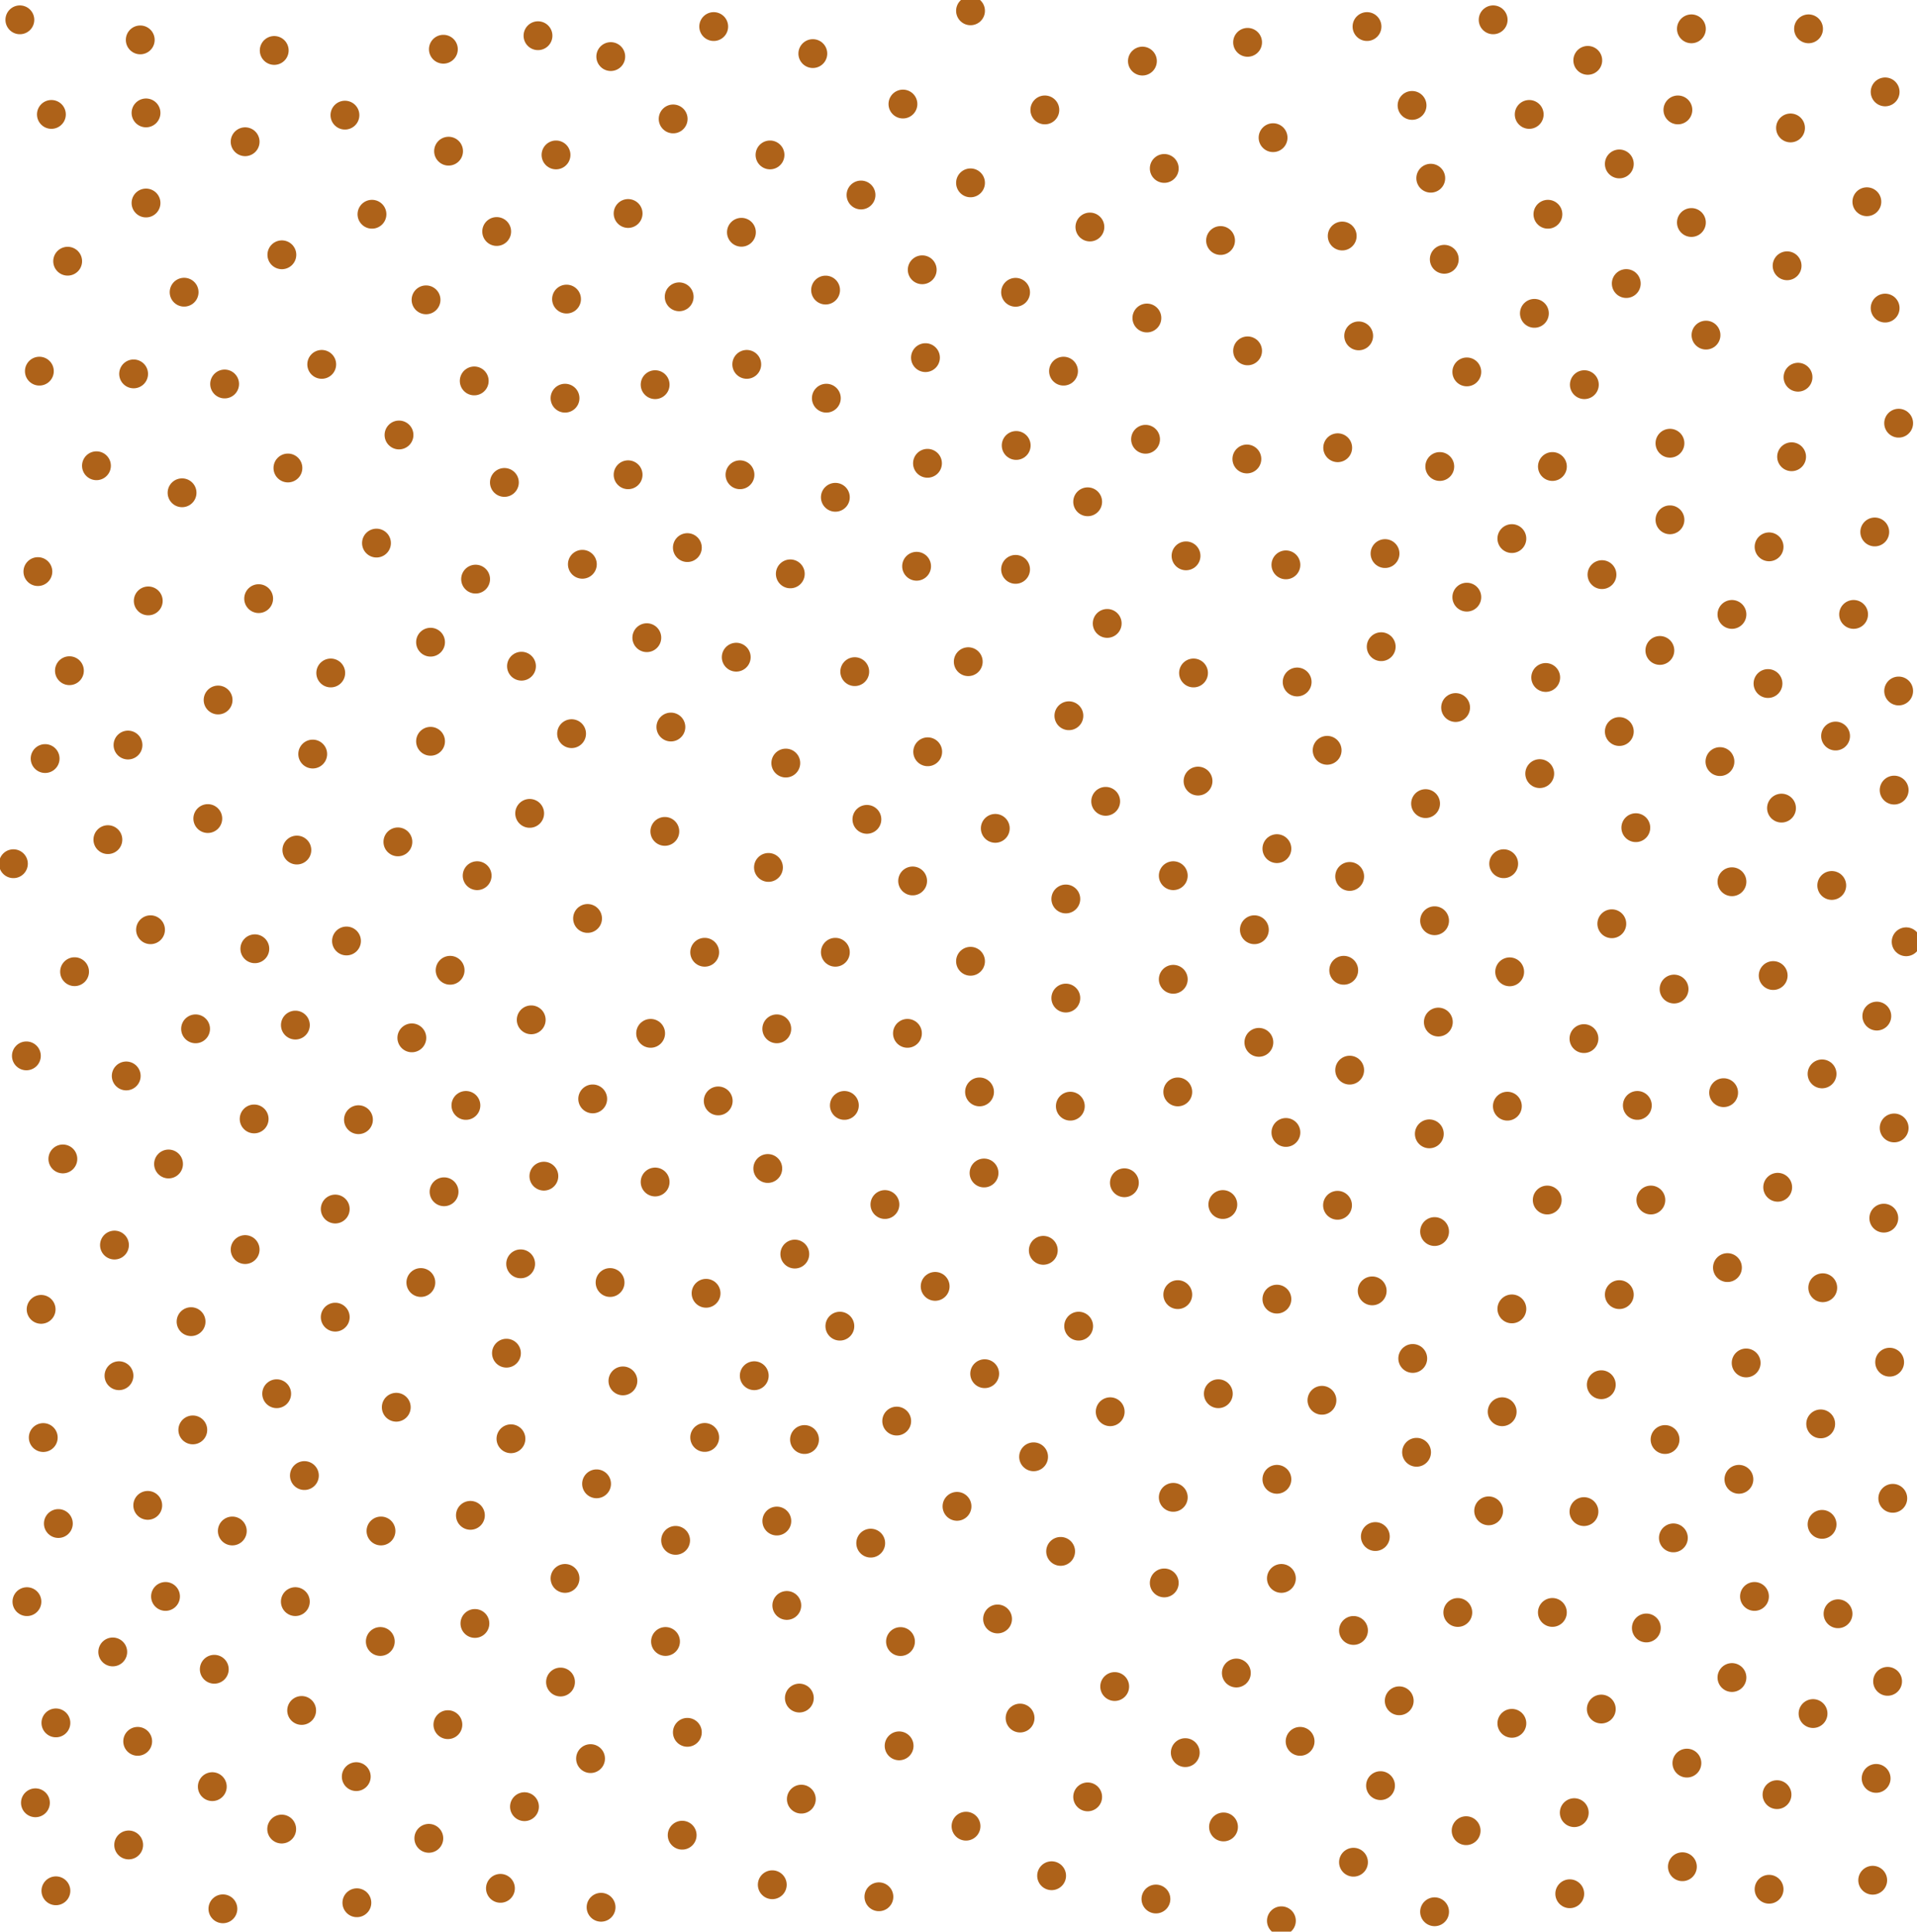 <?xml version="1.0"?>
<!-- Converted with SVG Converter - Version 0.9.5 (Compiled Fri Feb 21 09:53:38 2020) - Copyright (C) 2011 Nokia -->
<svg xmlns="http://www.w3.org/2000/svg" y="0px" viewBox="0.028 -53.699 53.185 53.6" xmlns:xlink="http://www.w3.org/1999/xlink" width="53.185" version="1.1" x="0px" height="53.6" xml:space="preserve" baseProfile="tiny">
 <g>
  <rect style="fill:none;" y="-53.699" width="53.185" x="0.028" height="53.6"/>
  <line y2="-43.044" x2="6.26" x1="6.26" style="fill:none;stroke:#AE6219;stroke-width:0.8;stroke-linecap:round;" y1="-43.044"/>
  <line y2="-48.066" x2="4.079" x1="4.079" style="fill:none;stroke:#AE6219;stroke-width:0.8;stroke-linecap:round;" y1="-48.066"/>
  <line y2="-50.524" x2="1.454" x1="1.454" style="fill:none;stroke:#AE6219;stroke-width:0.8;stroke-linecap:round;" y1="-50.524"/>
  <line y2="-50.566" x2="4.079" x1="4.079" style="fill:none;stroke:#AE6219;stroke-width:0.8;stroke-linecap:round;" y1="-50.566"/>
  <line y2="-52.592" x2="3.919" x1="3.919" style="fill:none;stroke:#AE6219;stroke-width:0.8;stroke-linecap:round;" y1="-52.592"/>
  <line y2="-49.766" x2="6.829" x1="6.829" style="fill:none;stroke:#AE6219;stroke-width:0.8;stroke-linecap:round;" y1="-49.766"/>
  <line y2="-52.299" x2="7.636" x1="7.636" style="fill:none;stroke:#AE6219;stroke-width:0.8;stroke-linecap:round;" y1="-52.299"/>
  <line y2="-50.504" x2="9.598" x1="9.598" style="fill:none;stroke:#AE6219;stroke-width:0.8;stroke-linecap:round;" y1="-50.504"/>
  <line y2="-52.333" x2="12.329" x1="12.329" style="fill:none;stroke:#AE6219;stroke-width:0.8;stroke-linecap:round;" y1="-52.333"/>
  <line y2="-52.708" x2="14.954" x1="14.954" style="fill:none;stroke:#AE6219;stroke-width:0.8;stroke-linecap:round;" y1="-52.708"/>
  <line y2="-53.149" x2="0.579" x1="0.579" style="fill:none;stroke:#AE6219;stroke-width:0.8;stroke-linecap:round;" y1="-53.149"/>
  <line y2="-43.324" x2="3.735" x1="3.735" style="fill:none;stroke:#AE6219;stroke-width:0.8;stroke-linecap:round;" y1="-43.324"/>
  <line y2="-40.775" x2="2.704" x1="2.704" style="fill:none;stroke:#AE6219;stroke-width:0.8;stroke-linecap:round;" y1="-40.775"/>
  <line y2="-46.451" x2="1.905" x1="1.905" style="fill:none;stroke:#AE6219;stroke-width:0.8;stroke-linecap:round;" y1="-46.451"/>
  <line y2="-37.838" x2="1.079" x1="1.079" style="fill:none;stroke:#AE6219;stroke-width:0.8;stroke-linecap:round;" y1="-37.838"/>
  <line y2="-37.025" x2="4.141" x1="4.141" style="fill:none;stroke:#AE6219;stroke-width:0.8;stroke-linecap:round;" y1="-37.025"/>
  <line y2="-34.275" x2="6.079" x1="6.079" style="fill:none;stroke:#AE6219;stroke-width:0.8;stroke-linecap:round;" y1="-34.275"/>
  <line y2="-33.025" x2="3.579" x1="3.579" style="fill:none;stroke:#AE6219;stroke-width:0.8;stroke-linecap:round;" y1="-33.025"/>
  <line y2="-37.088" x2="7.204" x1="7.204" style="fill:none;stroke:#AE6219;stroke-width:0.8;stroke-linecap:round;" y1="-37.088"/>
  <line y2="-35.088" x2="1.954" x1="1.954" style="fill:none;stroke:#AE6219;stroke-width:0.8;stroke-linecap:round;" y1="-35.088"/>
  <line y2="-40.025" x2="5.079" x1="5.079" style="fill:none;stroke:#AE6219;stroke-width:0.8;stroke-linecap:round;" y1="-40.025"/>
  <line y2="-46.629" x2="7.848" x1="7.848" style="fill:none;stroke:#AE6219;stroke-width:0.8;stroke-linecap:round;" y1="-46.629"/>
  <line y2="-45.591" x2="5.136" x1="5.136" style="fill:none;stroke:#AE6219;stroke-width:0.8;stroke-linecap:round;" y1="-45.591"/>
  <line y2="-43.4" x2="1.12" x1="1.12" style="fill:none;stroke:#AE6219;stroke-width:0.8;stroke-linecap:round;" y1="-43.4"/>
  <line y2="-47.754" x2="10.348" x1="10.348" style="fill:none;stroke:#AE6219;stroke-width:0.8;stroke-linecap:round;" y1="-47.754"/>
  <line y2="-47.254" x2="20.598" x1="20.598" style="fill:none;stroke:#AE6219;stroke-width:0.8;stroke-linecap:round;" y1="-47.254"/>
  <line y2="-49.504" x2="12.473" x1="12.473" style="fill:none;stroke:#AE6219;stroke-width:0.8;stroke-linecap:round;" y1="-49.504"/>
  <line y2="-45.379" x2="11.848" x1="11.848" style="fill:none;stroke:#AE6219;stroke-width:0.8;stroke-linecap:round;" y1="-45.379"/>
  <line y2="-52.129" x2="16.973" x1="16.973" style="fill:none;stroke:#AE6219;stroke-width:0.8;stroke-linecap:round;" y1="-52.129"/>
  <line y2="-49.4" x2="15.454" x1="15.454" style="fill:none;stroke:#AE6219;stroke-width:0.8;stroke-linecap:round;" y1="-49.4"/>
  <line y2="-47.275" x2="13.808" x1="13.808" style="fill:none;stroke:#AE6219;stroke-width:0.8;stroke-linecap:round;" y1="-47.275"/>
  <line y2="-47.775" x2="17.454" x1="17.454" style="fill:none;stroke:#AE6219;stroke-width:0.8;stroke-linecap:round;" y1="-47.775"/>
  <line y2="-45.4" x2="15.746" x1="15.746" style="fill:none;stroke:#AE6219;stroke-width:0.8;stroke-linecap:round;" y1="-45.4"/>
  <line y2="-43.129" x2="13.185" x1="13.185" style="fill:none;stroke:#AE6219;stroke-width:0.8;stroke-linecap:round;" y1="-43.129"/>
  <line y2="-42.65" x2="15.704" x1="15.704" style="fill:none;stroke:#AE6219;stroke-width:0.8;stroke-linecap:round;" y1="-42.65"/>
  <line y2="-41.629" x2="11.098" x1="11.098" style="fill:none;stroke:#AE6219;stroke-width:0.8;stroke-linecap:round;" y1="-41.629"/>
  <line y2="-38.629" x2="10.473" x1="10.473" style="fill:none;stroke:#AE6219;stroke-width:0.8;stroke-linecap:round;" y1="-38.629"/>
  <line y2="-40.312" x2="14.022" x1="14.022" style="fill:none;stroke:#AE6219;stroke-width:0.8;stroke-linecap:round;" y1="-40.312"/>
  <line y2="-37.629" x2="13.223" x1="13.223" style="fill:none;stroke:#AE6219;stroke-width:0.8;stroke-linecap:round;" y1="-37.629"/>
  <line y2="-33.341" x2="15.886" x1="15.886" style="fill:none;stroke:#AE6219;stroke-width:0.8;stroke-linecap:round;" y1="-33.341"/>
  <line y2="-40.525" x2="17.454" x1="17.454" style="fill:none;stroke:#AE6219;stroke-width:0.8;stroke-linecap:round;" y1="-40.525"/>
  <line y2="-43.025" x2="18.204" x1="18.204" style="fill:none;stroke:#AE6219;stroke-width:0.8;stroke-linecap:round;" y1="-43.025"/>
  <line y2="-40.525" x2="20.558" x1="20.558" style="fill:none;stroke:#AE6219;stroke-width:0.8;stroke-linecap:round;" y1="-40.525"/>
  <line y2="-43.588" x2="20.746" x1="20.746" style="fill:none;stroke:#AE6219;stroke-width:0.8;stroke-linecap:round;" y1="-43.588"/>
  <line y2="-45.65" x2="22.933" x1="22.933" style="fill:none;stroke:#AE6219;stroke-width:0.8;stroke-linecap:round;" y1="-45.65"/>
  <line y2="-46.213" x2="25.614" x1="25.614" style="fill:none;stroke:#AE6219;stroke-width:0.8;stroke-linecap:round;" y1="-46.213"/>
  <line y2="-42.65" x2="22.954" x1="22.954" style="fill:none;stroke:#AE6219;stroke-width:0.8;stroke-linecap:round;" y1="-42.65"/>
  <line y2="-43.775" x2="25.704" x1="25.704" style="fill:none;stroke:#AE6219;stroke-width:0.8;stroke-linecap:round;" y1="-43.775"/>
  <line y2="-40.843" x2="25.76" x1="25.76" style="fill:none;stroke:#AE6219;stroke-width:0.8;stroke-linecap:round;" y1="-40.843"/>
  <line y2="-39.9" x2="23.204" x1="23.204" style="fill:none;stroke:#AE6219;stroke-width:0.8;stroke-linecap:round;" y1="-39.9"/>
  <line y2="-37.986" x2="25.458" x1="25.458" style="fill:none;stroke:#AE6219;stroke-width:0.8;stroke-linecap:round;" y1="-37.986"/>
  <line y2="-43.4" x2="29.534" x1="29.534" style="fill:none;stroke:#AE6219;stroke-width:0.8;stroke-linecap:round;" y1="-43.4"/>
  <line y2="-41.338" x2="28.221" x1="28.221" style="fill:none;stroke:#AE6219;stroke-width:0.8;stroke-linecap:round;" y1="-41.338"/>
  <line y2="-39.775" x2="30.204" x1="30.204" style="fill:none;stroke:#AE6219;stroke-width:0.8;stroke-linecap:round;" y1="-39.775"/>
  <line y2="-37.9" x2="28.204" x1="28.204" style="fill:none;stroke:#AE6219;stroke-width:0.8;stroke-linecap:round;" y1="-37.9"/>
  <line y2="-32.838" x2="25.766" x1="25.766" style="fill:none;stroke:#AE6219;stroke-width:0.8;stroke-linecap:round;" y1="-32.838"/>
  <line y2="-35.338" x2="26.891" x1="26.891" style="fill:none;stroke:#AE6219;stroke-width:0.8;stroke-linecap:round;" y1="-35.338"/>
  <line y2="-33.838" x2="29.683" x1="29.683" style="fill:none;stroke:#AE6219;stroke-width:0.8;stroke-linecap:round;" y1="-33.838"/>
  <line y2="-36.4" x2="30.746" x1="30.746" style="fill:none;stroke:#AE6219;stroke-width:0.8;stroke-linecap:round;" y1="-36.4"/>
  <line y2="-38.275" x2="32.933" x1="32.933" style="fill:none;stroke:#AE6219;stroke-width:0.8;stroke-linecap:round;" y1="-38.275"/>
  <line y2="-40.963" x2="34.621" x1="34.621" style="fill:none;stroke:#AE6219;stroke-width:0.8;stroke-linecap:round;" y1="-40.963"/>
  <line y2="-38.025" x2="35.704" x1="35.704" style="fill:none;stroke:#AE6219;stroke-width:0.8;stroke-linecap:round;" y1="-38.025"/>
  <line y2="-38.338" x2="38.454" x1="38.454" style="fill:none;stroke:#AE6219;stroke-width:0.8;stroke-linecap:round;" y1="-38.338"/>
  <line y2="-37.129" x2="40.723" x1="40.723" style="fill:none;stroke:#AE6219;stroke-width:0.8;stroke-linecap:round;" y1="-37.129"/>
  <line y2="-35.754" x2="38.348" x1="38.348" style="fill:none;stroke:#AE6219;stroke-width:0.8;stroke-linecap:round;" y1="-35.754"/>
  <line y2="-32.879" x2="36.848" x1="36.848" style="fill:none;stroke:#AE6219;stroke-width:0.8;stroke-linecap:round;" y1="-32.879"/>
  <line y2="-29.379" x2="37.473" x1="37.473" style="fill:none;stroke:#AE6219;stroke-width:0.8;stroke-linecap:round;" y1="-29.379"/>
  <line y2="-26.775" x2="37.308" x1="37.308" style="fill:none;stroke:#AE6219;stroke-width:0.8;stroke-linecap:round;" y1="-26.775"/>
  <line y2="-24.004" x2="37.473" x1="37.473" style="fill:none;stroke:#AE6219;stroke-width:0.8;stroke-linecap:round;" y1="-24.004"/>
  <line y2="-20.254" x2="37.136" x1="37.136" style="fill:none;stroke:#AE6219;stroke-width:0.8;stroke-linecap:round;" y1="-20.254"/>
  <line y2="-17.879" x2="38.098" x1="38.098" style="fill:none;stroke:#AE6219;stroke-width:0.8;stroke-linecap:round;" y1="-17.879"/>
  <line y2="-16.004" x2="39.223" x1="39.223" style="fill:none;stroke:#AE6219;stroke-width:0.8;stroke-linecap:round;" y1="-16.004"/>
  <line y2="-40.754" x2="39.973" x1="39.973" style="fill:none;stroke:#AE6219;stroke-width:0.8;stroke-linecap:round;" y1="-40.754"/>
  <line y2="-38.754" x2="41.973" x1="41.973" style="fill:none;stroke:#AE6219;stroke-width:0.8;stroke-linecap:round;" y1="-38.754"/>
  <line y2="-41.275" x2="37.141" x1="37.141" style="fill:none;stroke:#AE6219;stroke-width:0.8;stroke-linecap:round;" y1="-41.275"/>
  <line y2="-43.963" x2="34.641" x1="34.641" style="fill:none;stroke:#AE6219;stroke-width:0.8;stroke-linecap:round;" y1="-43.963"/>
  <line y2="-50.524" x2="42.454" x1="42.454" style="fill:none;stroke:#AE6219;stroke-width:0.8;stroke-linecap:round;" y1="-50.524"/>
  <line y2="-41.025" x2="49.734" x1="49.734" style="fill:none;stroke:#AE6219;stroke-width:0.8;stroke-linecap:round;" y1="-41.025"/>
  <line y2="-36.65" x2="51.454" x1="51.454" style="fill:none;stroke:#AE6219;stroke-width:0.8;stroke-linecap:round;" y1="-36.65"/>
  <line y2="-38.525" x2="49.109" x1="49.109" style="fill:none;stroke:#AE6219;stroke-width:0.8;stroke-linecap:round;" y1="-38.525"/>
  <line y2="-36.65" x2="48.079" x1="48.079" style="fill:none;stroke:#AE6219;stroke-width:0.8;stroke-linecap:round;" y1="-36.65"/>
  <line y2="-34.732" x2="49.079" x1="49.079" style="fill:none;stroke:#AE6219;stroke-width:0.8;stroke-linecap:round;" y1="-34.732"/>
  <line y2="-34.525" x2="52.704" x1="52.704" style="fill:none;stroke:#AE6219;stroke-width:0.8;stroke-linecap:round;" y1="-34.525"/>
  <line y2="-33.275" x2="50.954" x1="50.954" style="fill:none;stroke:#AE6219;stroke-width:0.8;stroke-linecap:round;" y1="-33.275"/>
  <line y2="-32.566" x2="47.746" x1="47.746" style="fill:none;stroke:#AE6219;stroke-width:0.8;stroke-linecap:round;" y1="-32.566"/>
  <line y2="-35.65" x2="46.079" x1="46.079" style="fill:none;stroke:#AE6219;stroke-width:0.8;stroke-linecap:round;" y1="-35.65"/>
  <line y2="-37.754" x2="44.473" x1="44.473" style="fill:none;stroke:#AE6219;stroke-width:0.8;stroke-linecap:round;" y1="-37.754"/>
  <line y2="-34.9" x2="42.912" x1="42.912" style="fill:none;stroke:#AE6219;stroke-width:0.8;stroke-linecap:round;" y1="-34.9"/>
  <line y2="-34.066" x2="40.412" x1="40.412" style="fill:none;stroke:#AE6219;stroke-width:0.8;stroke-linecap:round;" y1="-34.066"/>
  <line y2="-33.4" x2="44.954" x1="44.954" style="fill:none;stroke:#AE6219;stroke-width:0.8;stroke-linecap:round;" y1="-33.4"/>
  <line y2="-30.732" x2="45.412" x1="45.412" style="fill:none;stroke:#AE6219;stroke-width:0.8;stroke-linecap:round;" y1="-30.732"/>
  <line y2="-31.275" x2="49.454" x1="49.454" style="fill:none;stroke:#AE6219;stroke-width:0.8;stroke-linecap:round;" y1="-31.275"/>
  <line y2="-29.232" x2="48.079" x1="48.079" style="fill:none;stroke:#AE6219;stroke-width:0.8;stroke-linecap:round;" y1="-29.232"/>
  <line y2="-51.149" x2="52.329" x1="52.329" style="fill:none;stroke:#AE6219;stroke-width:0.8;stroke-linecap:round;" y1="-51.149"/>
  <line y2="-50.149" x2="49.704" x1="49.704" style="fill:none;stroke:#AE6219;stroke-width:0.8;stroke-linecap:round;" y1="-50.149"/>
  <line y2="-52.899" x2="50.204" x1="50.204" style="fill:none;stroke:#AE6219;stroke-width:0.8;stroke-linecap:round;" y1="-52.899"/>
  <line y2="-52.899" x2="46.954" x1="46.954" style="fill:none;stroke:#AE6219;stroke-width:0.8;stroke-linecap:round;" y1="-52.899"/>
  <line y2="-50.649" x2="46.579" x1="46.579" style="fill:none;stroke:#AE6219;stroke-width:0.8;stroke-linecap:round;" y1="-50.649"/>
  <line y2="-52.024" x2="44.079" x1="44.079" style="fill:none;stroke:#AE6219;stroke-width:0.8;stroke-linecap:round;" y1="-52.024"/>
  <line y2="-53.149" x2="41.454" x1="41.454" style="fill:none;stroke:#AE6219;stroke-width:0.8;stroke-linecap:round;" y1="-53.149"/>
  <line y2="-31.775" x2="52.579" x1="52.579" style="fill:none;stroke:#AE6219;stroke-width:0.8;stroke-linecap:round;" y1="-31.775"/>
  <line y2="-41.956" x2="52.704" x1="52.704" style="fill:none;stroke:#AE6219;stroke-width:0.8;stroke-linecap:round;" y1="-41.956"/>
  <line y2="-38.938" x2="52.041" x1="52.041" style="fill:none;stroke:#AE6219;stroke-width:0.8;stroke-linecap:round;" y1="-38.938"/>
  <line y2="-45.831" x2="45.147" x1="45.147" style="fill:none;stroke:#AE6219;stroke-width:0.8;stroke-linecap:round;" y1="-45.831"/>
  <line y2="-47.525" x2="46.954" x1="46.954" style="fill:none;stroke:#AE6219;stroke-width:0.8;stroke-linecap:round;" y1="-47.525"/>
  <line y2="-44.4" x2="47.359" x1="47.359" style="fill:none;stroke:#AE6219;stroke-width:0.8;stroke-linecap:round;" y1="-44.4"/>
  <line y2="-43.025" x2="43.984" x1="43.984" style="fill:none;stroke:#AE6219;stroke-width:0.8;stroke-linecap:round;" y1="-43.025"/>
  <line y2="-39.275" x2="46.359" x1="46.359" style="fill:none;stroke:#AE6219;stroke-width:0.8;stroke-linecap:round;" y1="-39.275"/>
  <line y2="-40.754" x2="43.098" x1="43.098" style="fill:none;stroke:#AE6219;stroke-width:0.8;stroke-linecap:round;" y1="-40.754"/>
  <line y2="-41.4" x2="46.359" x1="46.359" style="fill:none;stroke:#AE6219;stroke-width:0.8;stroke-linecap:round;" y1="-41.4"/>
  <line y2="-43.232" x2="49.912" x1="49.912" style="fill:none;stroke:#AE6219;stroke-width:0.8;stroke-linecap:round;" y1="-43.232"/>
  <line y2="-46.324" x2="49.609" x1="49.609" style="fill:none;stroke:#AE6219;stroke-width:0.8;stroke-linecap:round;" y1="-46.324"/>
  <line y2="-45.15" x2="52.329" x1="52.329" style="fill:none;stroke:#AE6219;stroke-width:0.8;stroke-linecap:round;" y1="-45.15"/>
  <line y2="-48.101" x2="51.822" x1="51.822" style="fill:none;stroke:#AE6219;stroke-width:0.8;stroke-linecap:round;" y1="-48.101"/>
  <line y2="-44.379" x2="37.723" x1="37.723" style="fill:none;stroke:#AE6219;stroke-width:0.8;stroke-linecap:round;" y1="-44.379"/>
  <line y2="-47.15" x2="37.266" x1="37.266" style="fill:none;stroke:#AE6219;stroke-width:0.8;stroke-linecap:round;" y1="-47.15"/>
  <line y2="-47.025" x2="33.891" x1="33.891" style="fill:none;stroke:#AE6219;stroke-width:0.8;stroke-linecap:round;" y1="-47.025"/>
  <line y2="-45.588" x2="28.204" x1="28.204" style="fill:none;stroke:#AE6219;stroke-width:0.8;stroke-linecap:round;" y1="-45.588"/>
  <line y2="-48.625" x2="26.954" x1="26.954" style="fill:none;stroke:#AE6219;stroke-width:0.8;stroke-linecap:round;" y1="-48.625"/>
  <line y2="-48.288" x2="23.916" x1="23.916" style="fill:none;stroke:#AE6219;stroke-width:0.8;stroke-linecap:round;" y1="-48.288"/>
  <line y2="-49.4" x2="21.391" x1="21.391" style="fill:none;stroke:#AE6219;stroke-width:0.8;stroke-linecap:round;" y1="-49.4"/>
  <line y2="-50.399" x2="18.704" x1="18.704" style="fill:none;stroke:#AE6219;stroke-width:0.8;stroke-linecap:round;" y1="-50.399"/>
  <line y2="-52.962" x2="19.829" x1="19.829" style="fill:none;stroke:#AE6219;stroke-width:0.8;stroke-linecap:round;" y1="-52.962"/>
  <line y2="-52.212" x2="22.579" x1="22.579" style="fill:none;stroke:#AE6219;stroke-width:0.8;stroke-linecap:round;" y1="-52.212"/>
  <line y2="-50.812" x2="25.079" x1="25.079" style="fill:none;stroke:#AE6219;stroke-width:0.8;stroke-linecap:round;" y1="-50.812"/>
  <line y2="-50.649" x2="29.016" x1="29.016" style="fill:none;stroke:#AE6219;stroke-width:0.8;stroke-linecap:round;" y1="-50.649"/>
  <line y2="-52.524" x2="34.641" x1="34.641" style="fill:none;stroke:#AE6219;stroke-width:0.8;stroke-linecap:round;" y1="-52.524"/>
  <line y2="-52.962" x2="37.954" x1="37.954" style="fill:none;stroke:#AE6219;stroke-width:0.8;stroke-linecap:round;" y1="-52.962"/>
  <line y2="-44.875" x2="31.847" x1="31.847" style="fill:none;stroke:#AE6219;stroke-width:0.8;stroke-linecap:round;" y1="-44.875"/>
  <line y2="-47.4" x2="30.266" x1="30.266" style="fill:none;stroke:#AE6219;stroke-width:0.8;stroke-linecap:round;" y1="-47.4"/>
  <line y2="-49.025" x2="32.329" x1="32.329" style="fill:none;stroke:#AE6219;stroke-width:0.8;stroke-linecap:round;" y1="-49.025"/>
  <line y2="-49.879" x2="35.348" x1="35.348" style="fill:none;stroke:#AE6219;stroke-width:0.8;stroke-linecap:round;" y1="-49.879"/>
  <line y2="-52.004" x2="31.723" x1="31.723" style="fill:none;stroke:#AE6219;stroke-width:0.8;stroke-linecap:round;" y1="-52.004"/>
  <line y2="-48.754" x2="39.723" x1="39.723" style="fill:none;stroke:#AE6219;stroke-width:0.8;stroke-linecap:round;" y1="-48.754"/>
  <line y2="-47.754" x2="42.973" x1="42.973" style="fill:none;stroke:#AE6219;stroke-width:0.8;stroke-linecap:round;" y1="-47.754"/>
  <line y2="-45.004" x2="42.598" x1="42.598" style="fill:none;stroke:#AE6219;stroke-width:0.8;stroke-linecap:round;" y1="-45.004"/>
  <line y2="-46.504" x2="40.098" x1="40.098" style="fill:none;stroke:#AE6219;stroke-width:0.8;stroke-linecap:round;" y1="-46.504"/>
  <line y2="-43.379" x2="40.723" x1="40.723" style="fill:none;stroke:#AE6219;stroke-width:0.8;stroke-linecap:round;" y1="-43.379"/>
  <line y2="-49.15" x2="44.954" x1="44.954" style="fill:none;stroke:#AE6219;stroke-width:0.8;stroke-linecap:round;" y1="-49.15"/>
  <line y2="-50.774" x2="39.204" x1="39.204" style="fill:none;stroke:#AE6219;stroke-width:0.8;stroke-linecap:round;" y1="-50.774"/>
  <line y2="-34.775" x2="36.016" x1="36.016" style="fill:none;stroke:#AE6219;stroke-width:0.8;stroke-linecap:round;" y1="-34.775"/>
  <line y2="-35.025" x2="33.141" x1="33.141" style="fill:none;stroke:#AE6219;stroke-width:0.8;stroke-linecap:round;" y1="-35.025"/>
  <line y2="-32.025" x2="33.266" x1="33.266" style="fill:none;stroke:#AE6219;stroke-width:0.8;stroke-linecap:round;" y1="-32.025"/>
  <line y2="-29.4" x2="32.579" x1="32.579" style="fill:none;stroke:#AE6219;stroke-width:0.8;stroke-linecap:round;" y1="-29.4"/>
  <line y2="-30.15" x2="35.454" x1="35.454" style="fill:none;stroke:#AE6219;stroke-width:0.8;stroke-linecap:round;" y1="-30.15"/>
  <line y2="-27.9" x2="34.829" x1="34.829" style="fill:none;stroke:#AE6219;stroke-width:0.8;stroke-linecap:round;" y1="-27.9"/>
  <line y2="-31.4" x2="39.579" x1="39.579" style="fill:none;stroke:#AE6219;stroke-width:0.8;stroke-linecap:round;" y1="-31.4"/>
  <line y2="-28.15" x2="39.829" x1="39.829" style="fill:none;stroke:#AE6219;stroke-width:0.8;stroke-linecap:round;" y1="-28.15"/>
  <line y2="-29.732" x2="41.746" x1="41.746" style="fill:none;stroke:#AE6219;stroke-width:0.8;stroke-linecap:round;" y1="-29.732"/>
  <line y2="-32.232" x2="42.746" x1="42.746" style="fill:none;stroke:#AE6219;stroke-width:0.8;stroke-linecap:round;" y1="-32.232"/>
  <line y2="-28.066" x2="44.746" x1="44.746" style="fill:none;stroke:#AE6219;stroke-width:0.8;stroke-linecap:round;" y1="-28.066"/>
  <line y2="-26.732" x2="41.912" x1="41.912" style="fill:none;stroke:#AE6219;stroke-width:0.8;stroke-linecap:round;" y1="-26.732"/>
  <line y2="-25.338" x2="39.933" x1="39.933" style="fill:none;stroke:#AE6219;stroke-width:0.8;stroke-linecap:round;" y1="-25.338"/>
  <line y2="-23.004" x2="41.848" x1="41.848" style="fill:none;stroke:#AE6219;stroke-width:0.8;stroke-linecap:round;" y1="-23.004"/>
  <line y2="-24.879" x2="43.973" x1="43.973" style="fill:none;stroke:#AE6219;stroke-width:0.8;stroke-linecap:round;" y1="-24.879"/>
  <line y2="-26.254" x2="46.473" x1="46.473" style="fill:none;stroke:#AE6219;stroke-width:0.8;stroke-linecap:round;" y1="-26.254"/>
  <line y2="-29.129" x2="50.848" x1="50.848" style="fill:none;stroke:#AE6219;stroke-width:0.8;stroke-linecap:round;" y1="-29.129"/>
  <line y2="-22.236" x2="39.683" x1="39.683" style="fill:none;stroke:#AE6219;stroke-width:0.8;stroke-linecap:round;" y1="-22.236"/>
  <line y2="-20.4" x2="42.954" x1="42.954" style="fill:none;stroke:#AE6219;stroke-width:0.8;stroke-linecap:round;" y1="-20.4"/>
  <line y2="-23.025" x2="45.454" x1="45.454" style="fill:none;stroke:#AE6219;stroke-width:0.8;stroke-linecap:round;" y1="-23.025"/>
  <line y2="-20.4" x2="45.829" x1="45.829" style="fill:none;stroke:#AE6219;stroke-width:0.8;stroke-linecap:round;" y1="-20.4"/>
  <line y2="-23.379" x2="47.848" x1="47.848" style="fill:none;stroke:#AE6219;stroke-width:0.8;stroke-linecap:round;" y1="-23.379"/>
  <line y2="-26.629" x2="49.223" x1="49.223" style="fill:none;stroke:#AE6219;stroke-width:0.8;stroke-linecap:round;" y1="-26.629"/>
  <line y2="-25.504" x2="52.098" x1="52.098" style="fill:none;stroke:#AE6219;stroke-width:0.8;stroke-linecap:round;" y1="-25.504"/>
  <line y2="-27.566" x2="52.912" x1="52.912" style="fill:none;stroke:#AE6219;stroke-width:0.8;stroke-linecap:round;" y1="-27.566"/>
  <line y2="-23.9" x2="50.579" x1="50.579" style="fill:none;stroke:#AE6219;stroke-width:0.8;stroke-linecap:round;" y1="-23.9"/>
  <line y2="-20.754" x2="49.348" x1="49.348" style="fill:none;stroke:#AE6219;stroke-width:0.8;stroke-linecap:round;" y1="-20.754"/>
  <line y2="-22.4" x2="52.579" x1="52.579" style="fill:none;stroke:#AE6219;stroke-width:0.8;stroke-linecap:round;" y1="-22.4"/>
  <line y2="-18.525" x2="47.954" x1="47.954" style="fill:none;stroke:#AE6219;stroke-width:0.8;stroke-linecap:round;" y1="-18.525"/>
  <line y2="-15.9" x2="52.454" x1="52.454" style="fill:none;stroke:#AE6219;stroke-width:0.8;stroke-linecap:round;" y1="-15.9"/>
  <line y2="-14.188" x2="50.541" x1="50.541" style="fill:none;stroke:#AE6219;stroke-width:0.8;stroke-linecap:round;" y1="-14.188"/>
  <line y2="-12.65" x2="48.272" x1="48.272" style="fill:none;stroke:#AE6219;stroke-width:0.8;stroke-linecap:round;" y1="-12.65"/>
  <line y2="-11.4" x2="50.579" x1="50.579" style="fill:none;stroke:#AE6219;stroke-width:0.8;stroke-linecap:round;" y1="-11.4"/>
  <line y2="-8.919" x2="51.022" x1="51.022" style="fill:none;stroke:#AE6219;stroke-width:0.8;stroke-linecap:round;" y1="-8.919"/>
  <line y2="-12.123" x2="52.541" x1="52.541" style="fill:none;stroke:#AE6219;stroke-width:0.8;stroke-linecap:round;" y1="-12.123"/>
  <line y2="-11.025" x2="46.454" x1="46.454" style="fill:none;stroke:#AE6219;stroke-width:0.8;stroke-linecap:round;" y1="-11.025"/>
  <line y2="-8.525" x2="45.704" x1="45.704" style="fill:none;stroke:#AE6219;stroke-width:0.8;stroke-linecap:round;" y1="-8.525"/>
  <line y2="-8.956" x2="43.097" x1="43.097" style="fill:none;stroke:#AE6219;stroke-width:0.8;stroke-linecap:round;" y1="-8.956"/>
  <line y2="-0.4" x2="35.579" x1="35.579" style="fill:none;stroke:#AE6219;stroke-width:0.8;stroke-linecap:round;" y1="-0.4"/>
  <line y2="-7.15" x2="48.079" x1="48.079" style="fill:none;stroke:#AE6219;stroke-width:0.8;stroke-linecap:round;" y1="-7.15"/>
  <line y2="-4.775" x2="46.829" x1="46.829" style="fill:none;stroke:#AE6219;stroke-width:0.8;stroke-linecap:round;" y1="-4.775"/>
  <line y2="-6.15" x2="50.329" x1="50.329" style="fill:none;stroke:#AE6219;stroke-width:0.8;stroke-linecap:round;" y1="-6.15"/>
  <line y2="-3.9" x2="49.329" x1="49.329" style="fill:none;stroke:#AE6219;stroke-width:0.8;stroke-linecap:round;" y1="-3.9"/>
  <line y2="-1.9" x2="46.704" x1="46.704" style="fill:none;stroke:#AE6219;stroke-width:0.8;stroke-linecap:round;" y1="-1.9"/>
  <line y2="-3.4" x2="43.704" x1="43.704" style="fill:none;stroke:#AE6219;stroke-width:0.8;stroke-linecap:round;" y1="-3.4"/>
  <line y2="-5.879" x2="41.973" x1="41.973" style="fill:none;stroke:#AE6219;stroke-width:0.8;stroke-linecap:round;" y1="-5.879"/>
  <line y2="-6.504" x2="38.848" x1="38.848" style="fill:none;stroke:#AE6219;stroke-width:0.8;stroke-linecap:round;" y1="-6.504"/>
  <line y2="-2.9" x2="40.704" x1="40.704" style="fill:none;stroke:#AE6219;stroke-width:0.8;stroke-linecap:round;" y1="-2.9"/>
  <line y2="-0.65" x2="39.829" x1="39.829" style="fill:none;stroke:#AE6219;stroke-width:0.8;stroke-linecap:round;" y1="-0.65"/>
  <line y2="-4.15" x2="38.329" x1="38.329" style="fill:none;stroke:#AE6219;stroke-width:0.8;stroke-linecap:round;" y1="-4.15"/>
  <line y2="-2.025" x2="37.579" x1="37.579" style="fill:none;stroke:#AE6219;stroke-width:0.8;stroke-linecap:round;" y1="-2.025"/>
  <line y2="-1.15" x2="43.579" x1="43.579" style="fill:none;stroke:#AE6219;stroke-width:0.8;stroke-linecap:round;" y1="-1.15"/>
  <line y2="-1.275" x2="49.109" x1="49.109" style="fill:none;stroke:#AE6219;stroke-width:0.8;stroke-linecap:round;" y1="-1.275"/>
  <line y2="-4.351" x2="52.079" x1="52.079" style="fill:none;stroke:#AE6219;stroke-width:0.8;stroke-linecap:round;" y1="-4.351"/>
  <line y2="-7.044" x2="52.397" x1="52.397" style="fill:none;stroke:#AE6219;stroke-width:0.8;stroke-linecap:round;" y1="-7.044"/>
  <line y2="-1.525" x2="51.984" x1="51.984" style="fill:none;stroke:#AE6219;stroke-width:0.8;stroke-linecap:round;" y1="-1.525"/>
  <line y2="-6.275" x2="44.454" x1="44.454" style="fill:none;stroke:#AE6219;stroke-width:0.8;stroke-linecap:round;" y1="-6.275"/>
  <line y2="-17.15" x2="9.329" x1="9.329" style="fill:none;stroke:#AE6219;stroke-width:0.8;stroke-linecap:round;" y1="-17.15"/>
  <line y2="-9.4" x2="48.704" x1="48.704" style="fill:none;stroke:#AE6219;stroke-width:0.8;stroke-linecap:round;" y1="-9.4"/>
  <line y2="-17.775" x2="44.954" x1="44.954" style="fill:none;stroke:#AE6219;stroke-width:0.8;stroke-linecap:round;" y1="-17.775"/>
  <line y2="-17.379" x2="41.973" x1="41.973" style="fill:none;stroke:#AE6219;stroke-width:0.8;stroke-linecap:round;" y1="-17.379"/>
  <line y2="-19.525" x2="39.829" x1="39.829" style="fill:none;stroke:#AE6219;stroke-width:0.8;stroke-linecap:round;" y1="-19.525"/>
  <line y2="-14.843" x2="36.704" x1="36.704" style="fill:none;stroke:#AE6219;stroke-width:0.8;stroke-linecap:round;" y1="-14.843"/>
  <line y2="-15.275" x2="44.454" x1="44.454" style="fill:none;stroke:#AE6219;stroke-width:0.8;stroke-linecap:round;" y1="-15.275"/>
  <line y2="-14.525" x2="41.704" x1="41.704" style="fill:none;stroke:#AE6219;stroke-width:0.8;stroke-linecap:round;" y1="-14.525"/>
  <line y2="-11.775" x2="41.329" x1="41.329" style="fill:none;stroke:#AE6219;stroke-width:0.8;stroke-linecap:round;" y1="-11.775"/>
  <line y2="-13.4" x2="39.329" x1="39.329" style="fill:none;stroke:#AE6219;stroke-width:0.8;stroke-linecap:round;" y1="-13.4"/>
  <line y2="-11.062" x2="38.185" x1="38.185" style="fill:none;stroke:#AE6219;stroke-width:0.8;stroke-linecap:round;" y1="-11.062"/>
  <line y2="-12.65" x2="35.454" x1="35.454" style="fill:none;stroke:#AE6219;stroke-width:0.8;stroke-linecap:round;" y1="-12.65"/>
  <line y2="-9.9" x2="35.579" x1="35.579" style="fill:none;stroke:#AE6219;stroke-width:0.8;stroke-linecap:round;" y1="-9.9"/>
  <line y2="-15.025" x2="33.829" x1="33.829" style="fill:none;stroke:#AE6219;stroke-width:0.8;stroke-linecap:round;" y1="-15.025"/>
  <line y2="-17.65" x2="35.454" x1="35.454" style="fill:none;stroke:#AE6219;stroke-width:0.8;stroke-linecap:round;" y1="-17.65"/>
  <line y2="-17.775" x2="32.704" x1="32.704" style="fill:none;stroke:#AE6219;stroke-width:0.8;stroke-linecap:round;" y1="-17.775"/>
  <line y2="-20.275" x2="33.954" x1="33.954" style="fill:none;stroke:#AE6219;stroke-width:0.8;stroke-linecap:round;" y1="-20.275"/>
  <line y2="-22.275" x2="35.704" x1="35.704" style="fill:none;stroke:#AE6219;stroke-width:0.8;stroke-linecap:round;" y1="-22.275"/>
  <line y2="-23.4" x2="32.704" x1="32.704" style="fill:none;stroke:#AE6219;stroke-width:0.8;stroke-linecap:round;" y1="-23.4"/>
  <line y2="-24.775" x2="34.954" x1="34.954" style="fill:none;stroke:#AE6219;stroke-width:0.8;stroke-linecap:round;" y1="-24.775"/>
  <line y2="-26.525" x2="32.579" x1="32.579" style="fill:none;stroke:#AE6219;stroke-width:0.8;stroke-linecap:round;" y1="-26.525"/>
  <line y2="-26.004" x2="29.598" x1="29.598" style="fill:none;stroke:#AE6219;stroke-width:0.8;stroke-linecap:round;" y1="-26.004"/>
  <line y2="-27.025" x2="26.954" x1="26.954" style="fill:none;stroke:#AE6219;stroke-width:0.8;stroke-linecap:round;" y1="-27.025"/>
  <line y2="-27.275" x2="23.204" x1="23.204" style="fill:none;stroke:#AE6219;stroke-width:0.8;stroke-linecap:round;" y1="-27.275"/>
  <line y2="-27.275" x2="19.579" x1="19.579" style="fill:none;stroke:#AE6219;stroke-width:0.8;stroke-linecap:round;" y1="-27.275"/>
  <line y2="-25.025" x2="18.079" x1="18.079" style="fill:none;stroke:#AE6219;stroke-width:0.8;stroke-linecap:round;" y1="-25.025"/>
  <line y2="-25.15" x2="21.579" x1="21.579" style="fill:none;stroke:#AE6219;stroke-width:0.8;stroke-linecap:round;" y1="-25.15"/>
  <line y2="-23.15" x2="19.954" x1="19.954" style="fill:none;stroke:#AE6219;stroke-width:0.8;stroke-linecap:round;" y1="-23.15"/>
  <line y2="-25.025" x2="25.204" x1="25.204" style="fill:none;stroke:#AE6219;stroke-width:0.8;stroke-linecap:round;" y1="-25.025"/>
  <line y2="-23.025" x2="23.454" x1="23.454" style="fill:none;stroke:#AE6219;stroke-width:0.8;stroke-linecap:round;" y1="-23.025"/>
  <line y2="-23.4" x2="27.204" x1="27.204" style="fill:none;stroke:#AE6219;stroke-width:0.8;stroke-linecap:round;" y1="-23.4"/>
  <line y2="-23.004" x2="29.723" x1="29.723" style="fill:none;stroke:#AE6219;stroke-width:0.8;stroke-linecap:round;" y1="-23.004"/>
  <line y2="-21.15" x2="27.329" x1="27.329" style="fill:none;stroke:#AE6219;stroke-width:0.8;stroke-linecap:round;" y1="-21.15"/>
  <line y2="-20.879" x2="31.223" x1="31.223" style="fill:none;stroke:#AE6219;stroke-width:0.8;stroke-linecap:round;" y1="-20.879"/>
  <line y2="-19.004" x2="28.973" x1="28.973" style="fill:none;stroke:#AE6219;stroke-width:0.8;stroke-linecap:round;" y1="-19.004"/>
  <line y2="-16.9" x2="29.954" x1="29.954" style="fill:none;stroke:#AE6219;stroke-width:0.8;stroke-linecap:round;" y1="-16.9"/>
  <line y2="-31.463" x2="30.704" x1="30.704" style="fill:none;stroke:#AE6219;stroke-width:0.8;stroke-linecap:round;" y1="-31.463"/>
  <line y2="-30.713" x2="27.641" x1="27.641" style="fill:none;stroke:#AE6219;stroke-width:0.8;stroke-linecap:round;" y1="-30.713"/>
  <line y2="-30.963" x2="24.079" x1="24.079" style="fill:none;stroke:#AE6219;stroke-width:0.8;stroke-linecap:round;" y1="-30.963"/>
  <line y2="-37.775" x2="21.954" x1="21.954" style="fill:none;stroke:#AE6219;stroke-width:0.8;stroke-linecap:round;" y1="-37.775"/>
  <line y2="-35.463" x2="20.454" x1="20.454" style="fill:none;stroke:#AE6219;stroke-width:0.8;stroke-linecap:round;" y1="-35.463"/>
  <line y2="-35.062" x2="23.742" x1="23.742" style="fill:none;stroke:#AE6219;stroke-width:0.8;stroke-linecap:round;" y1="-35.062"/>
  <line y2="-32.525" x2="21.829" x1="21.829" style="fill:none;stroke:#AE6219;stroke-width:0.8;stroke-linecap:round;" y1="-32.525"/>
  <line y2="-30.629" x2="18.473" x1="18.473" style="fill:none;stroke:#AE6219;stroke-width:0.8;stroke-linecap:round;" y1="-30.629"/>
  <line y2="-29.629" x2="21.348" x1="21.348" style="fill:none;stroke:#AE6219;stroke-width:0.8;stroke-linecap:round;" y1="-29.629"/>
  <line y2="-29.254" x2="25.348" x1="25.348" style="fill:none;stroke:#AE6219;stroke-width:0.8;stroke-linecap:round;" y1="-29.254"/>
  <line y2="-28.754" x2="29.598" x1="29.598" style="fill:none;stroke:#AE6219;stroke-width:0.8;stroke-linecap:round;" y1="-28.754"/>
  <line y2="-33.525" x2="18.641" x1="18.641" style="fill:none;stroke:#AE6219;stroke-width:0.8;stroke-linecap:round;" y1="-33.525"/>
  <line y2="-35.213" x2="14.496" x1="14.496" style="fill:none;stroke:#AE6219;stroke-width:0.8;stroke-linecap:round;" y1="-35.213"/>
  <line y2="-31.129" x2="14.723" x1="14.723" style="fill:none;stroke:#AE6219;stroke-width:0.8;stroke-linecap:round;" y1="-31.129"/>
  <line y2="-35.879" x2="11.973" x1="11.973" style="fill:none;stroke:#AE6219;stroke-width:0.8;stroke-linecap:round;" y1="-35.879"/>
  <line y2="-33.129" x2="11.973" x1="11.973" style="fill:none;stroke:#AE6219;stroke-width:0.8;stroke-linecap:round;" y1="-33.129"/>
  <line y2="-30.338" x2="11.067" x1="11.067" style="fill:none;stroke:#AE6219;stroke-width:0.8;stroke-linecap:round;" y1="-30.338"/>
  <line y2="-29.4" x2="13.266" x1="13.266" style="fill:none;stroke:#AE6219;stroke-width:0.8;stroke-linecap:round;" y1="-29.4"/>
  <line y2="-28.213" x2="16.329" x1="16.329" style="fill:none;stroke:#AE6219;stroke-width:0.8;stroke-linecap:round;" y1="-28.213"/>
  <line y2="-25.4" x2="14.766" x1="14.766" style="fill:none;stroke:#AE6219;stroke-width:0.8;stroke-linecap:round;" y1="-25.4"/>
  <line y2="-26.775" x2="12.516" x1="12.516" style="fill:none;stroke:#AE6219;stroke-width:0.8;stroke-linecap:round;" y1="-26.775"/>
  <line y2="-24.9" x2="11.454" x1="11.454" style="fill:none;stroke:#AE6219;stroke-width:0.8;stroke-linecap:round;" y1="-24.9"/>
  <line y2="-23.025" x2="12.954" x1="12.954" style="fill:none;stroke:#AE6219;stroke-width:0.8;stroke-linecap:round;" y1="-23.025"/>
  <line y2="-23.206" x2="16.472" x1="16.472" style="fill:none;stroke:#AE6219;stroke-width:0.8;stroke-linecap:round;" y1="-23.206"/>
  <line y2="-21.062" x2="15.117" x1="15.117" style="fill:none;stroke:#AE6219;stroke-width:0.8;stroke-linecap:round;" y1="-21.062"/>
  <line y2="-20.9" x2="18.204" x1="18.204" style="fill:none;stroke:#AE6219;stroke-width:0.8;stroke-linecap:round;" y1="-20.9"/>
  <line y2="-18.111" x2="16.954" x1="16.954" style="fill:none;stroke:#AE6219;stroke-width:0.8;stroke-linecap:round;" y1="-18.111"/>
  <line y2="-21.275" x2="21.329" x1="21.329" style="fill:none;stroke:#AE6219;stroke-width:0.8;stroke-linecap:round;" y1="-21.275"/>
  <line y2="-20.275" x2="24.579" x1="24.579" style="fill:none;stroke:#AE6219;stroke-width:0.8;stroke-linecap:round;" y1="-20.275"/>
  <line y2="-18.9" x2="22.079" x1="22.079" style="fill:none;stroke:#AE6219;stroke-width:0.8;stroke-linecap:round;" y1="-18.9"/>
  <line y2="-17.812" x2="19.617" x1="19.617" style="fill:none;stroke:#AE6219;stroke-width:0.8;stroke-linecap:round;" y1="-17.812"/>
  <line y2="-16.9" x2="23.329" x1="23.329" style="fill:none;stroke:#AE6219;stroke-width:0.8;stroke-linecap:round;" y1="-16.9"/>
  <line y2="-14.266" x2="24.906" x1="24.906" style="fill:none;stroke:#AE6219;stroke-width:0.8;stroke-linecap:round;" y1="-14.266"/>
  <line y2="-13.754" x2="22.348" x1="22.348" style="fill:none;stroke:#AE6219;stroke-width:0.8;stroke-linecap:round;" y1="-13.754"/>
  <line y2="-10.879" x2="24.185" x1="24.185" style="fill:none;stroke:#AE6219;stroke-width:0.8;stroke-linecap:round;" y1="-10.879"/>
  <line y2="-11.492" x2="21.58" x1="21.58" style="fill:none;stroke:#AE6219;stroke-width:0.8;stroke-linecap:round;" y1="-11.492"/>
  <line y2="-5.629" x2="19.098" x1="19.098" style="fill:none;stroke:#AE6219;stroke-width:0.8;stroke-linecap:round;" y1="-5.629"/>
  <line y2="-18.004" x2="25.973" x1="25.973" style="fill:none;stroke:#AE6219;stroke-width:0.8;stroke-linecap:round;" y1="-18.004"/>
  <line y2="-15.525" x2="20.954" x1="20.954" style="fill:none;stroke:#AE6219;stroke-width:0.8;stroke-linecap:round;" y1="-15.525"/>
  <line y2="-15.381" x2="17.31" x1="17.31" style="fill:none;stroke:#AE6219;stroke-width:0.8;stroke-linecap:round;" y1="-15.381"/>
  <line y2="-13.812" x2="19.579" x1="19.579" style="fill:none;stroke:#AE6219;stroke-width:0.8;stroke-linecap:round;" y1="-13.812"/>
  <line y2="-12.525" x2="16.579" x1="16.579" style="fill:none;stroke:#AE6219;stroke-width:0.8;stroke-linecap:round;" y1="-12.525"/>
  <line y2="-13.775" x2="14.204" x1="14.204" style="fill:none;stroke:#AE6219;stroke-width:0.8;stroke-linecap:round;" y1="-13.775"/>
  <line y2="-15.581" x2="27.347" x1="27.347" style="fill:none;stroke:#AE6219;stroke-width:0.8;stroke-linecap:round;" y1="-15.581"/>
  <line y2="-14.525" x2="30.829" x1="30.829" style="fill:none;stroke:#AE6219;stroke-width:0.8;stroke-linecap:round;" y1="-14.525"/>
  <line y2="-13.275" x2="28.704" x1="28.704" style="fill:none;stroke:#AE6219;stroke-width:0.8;stroke-linecap:round;" y1="-13.275"/>
  <line y2="-12.15" x2="32.579" x1="32.579" style="fill:none;stroke:#AE6219;stroke-width:0.8;stroke-linecap:round;" y1="-12.15"/>
  <line y2="-9.775" x2="32.329" x1="32.329" style="fill:none;stroke:#AE6219;stroke-width:0.8;stroke-linecap:round;" y1="-9.775"/>
  <line y2="-7.275" x2="34.329" x1="34.329" style="fill:none;stroke:#AE6219;stroke-width:0.8;stroke-linecap:round;" y1="-7.275"/>
  <line y2="-8.456" x2="37.579" x1="37.579" style="fill:none;stroke:#AE6219;stroke-width:0.8;stroke-linecap:round;" y1="-8.456"/>
  <line y2="-5.066" x2="32.912" x1="32.912" style="fill:none;stroke:#AE6219;stroke-width:0.8;stroke-linecap:round;" y1="-5.066"/>
  <line y2="-6.9" x2="30.954" x1="30.954" style="fill:none;stroke:#AE6219;stroke-width:0.8;stroke-linecap:round;" y1="-6.9"/>
  <line y2="-10.65" x2="29.454" x1="29.454" style="fill:none;stroke:#AE6219;stroke-width:0.8;stroke-linecap:round;" y1="-10.65"/>
  <line y2="-11.9" x2="26.579" x1="26.579" style="fill:none;stroke:#AE6219;stroke-width:0.8;stroke-linecap:round;" y1="-11.9"/>
  <line y2="-8.775" x2="27.704" x1="27.704" style="fill:none;stroke:#AE6219;stroke-width:0.8;stroke-linecap:round;" y1="-8.775"/>
  <line y2="-6.025" x2="28.329" x1="28.329" style="fill:none;stroke:#AE6219;stroke-width:0.8;stroke-linecap:round;" y1="-6.025"/>
  <line y2="-3.838" x2="30.204" x1="30.204" style="fill:none;stroke:#AE6219;stroke-width:0.8;stroke-linecap:round;" y1="-3.838"/>
  <line y2="-1.004" x2="32.098" x1="32.098" style="fill:none;stroke:#AE6219;stroke-width:0.8;stroke-linecap:round;" y1="-1.004"/>
  <line y2="-3.004" x2="33.973" x1="33.973" style="fill:none;stroke:#AE6219;stroke-width:0.8;stroke-linecap:round;" y1="-3.004"/>
  <line y2="-5.379" x2="36.098" x1="36.098" style="fill:none;stroke:#AE6219;stroke-width:0.8;stroke-linecap:round;" y1="-5.379"/>
  <line y2="-8.955" x2="40.473" x1="40.473" style="fill:none;stroke:#AE6219;stroke-width:0.8;stroke-linecap:round;" y1="-8.955"/>
  <line y2="-11.754" x2="43.973" x1="43.973" style="fill:none;stroke:#AE6219;stroke-width:0.8;stroke-linecap:round;" y1="-11.754"/>
  <line y2="-13.754" x2="46.223" x1="46.223" style="fill:none;stroke:#AE6219;stroke-width:0.8;stroke-linecap:round;" y1="-13.754"/>
  <line y2="-15.879" x2="48.473" x1="48.473" style="fill:none;stroke:#AE6219;stroke-width:0.8;stroke-linecap:round;" y1="-15.879"/>
  <line y2="-17.966" x2="50.598" x1="50.598" style="fill:none;stroke:#AE6219;stroke-width:0.8;stroke-linecap:round;" y1="-17.966"/>
  <line y2="-19.897" x2="52.292" x1="52.292" style="fill:none;stroke:#AE6219;stroke-width:0.8;stroke-linecap:round;" y1="-19.897"/>
  <line y2="-1.65" x2="29.204" x1="29.204" style="fill:none;stroke:#AE6219;stroke-width:0.8;stroke-linecap:round;" y1="-1.65"/>
  <line y2="-3.025" x2="26.829" x1="26.829" style="fill:none;stroke:#AE6219;stroke-width:0.8;stroke-linecap:round;" y1="-3.025"/>
  <line y2="-5.254" x2="24.973" x1="24.973" style="fill:none;stroke:#AE6219;stroke-width:0.8;stroke-linecap:round;" y1="-5.254"/>
  <line y2="-8.148" x2="25.011" x1="25.011" style="fill:none;stroke:#AE6219;stroke-width:0.8;stroke-linecap:round;" y1="-8.148"/>
  <line y2="-6.58" x2="22.205" x1="22.205" style="fill:none;stroke:#AE6219;stroke-width:0.8;stroke-linecap:round;" y1="-6.58"/>
  <line y2="-9.15" x2="21.857" x1="21.857" style="fill:none;stroke:#AE6219;stroke-width:0.8;stroke-linecap:round;" y1="-9.15"/>
  <line y2="-3.775" x2="22.26" x1="22.26" style="fill:none;stroke:#AE6219;stroke-width:0.8;stroke-linecap:round;" y1="-3.775"/>
  <line y2="-1.066" x2="24.412" x1="24.412" style="fill:none;stroke:#AE6219;stroke-width:0.8;stroke-linecap:round;" y1="-1.066"/>
  <line y2="-1.4" x2="21.454" x1="21.454" style="fill:none;stroke:#AE6219;stroke-width:0.8;stroke-linecap:round;" y1="-1.4"/>
  <line y2="-2.775" x2="18.954" x1="18.954" style="fill:none;stroke:#AE6219;stroke-width:0.8;stroke-linecap:round;" y1="-2.775"/>
  <line y2="-0.775" x2="16.704" x1="16.704" style="fill:none;stroke:#AE6219;stroke-width:0.8;stroke-linecap:round;" y1="-0.775"/>
  <line y2="-10.956" x2="18.772" x1="18.772" style="fill:none;stroke:#AE6219;stroke-width:0.8;stroke-linecap:round;" y1="-10.956"/>
  <line y2="-8.15" x2="18.492" x1="18.492" style="fill:none;stroke:#AE6219;stroke-width:0.8;stroke-linecap:round;" y1="-8.15"/>
  <line y2="-9.9" x2="15.704" x1="15.704" style="fill:none;stroke:#AE6219;stroke-width:0.8;stroke-linecap:round;" y1="-9.9"/>
  <line y2="-11.65" x2="13.079" x1="13.079" style="fill:none;stroke:#AE6219;stroke-width:0.8;stroke-linecap:round;" y1="-11.65"/>
  <line y2="-14.65" x2="11.022" x1="11.022" style="fill:none;stroke:#AE6219;stroke-width:0.8;stroke-linecap:round;" y1="-14.65"/>
  <line y2="-18.111" x2="11.704" x1="11.704" style="fill:none;stroke:#AE6219;stroke-width:0.8;stroke-linecap:round;" y1="-18.111"/>
  <line y2="-20.15" x2="9.329" x1="9.329" style="fill:none;stroke:#AE6219;stroke-width:0.8;stroke-linecap:round;" y1="-20.15"/>
  <line y2="-19.025" x2="6.829" x1="6.829" style="fill:none;stroke:#AE6219;stroke-width:0.8;stroke-linecap:round;" y1="-19.025"/>
  <line y2="-22.65" x2="7.079" x1="7.079" style="fill:none;stroke:#AE6219;stroke-width:0.8;stroke-linecap:round;" y1="-22.65"/>
  <line y2="-21.4" x2="4.704" x1="4.704" style="fill:none;stroke:#AE6219;stroke-width:0.8;stroke-linecap:round;" y1="-21.4"/>
  <line y2="-23.843" x2="3.53" x1="3.53" style="fill:none;stroke:#AE6219;stroke-width:0.8;stroke-linecap:round;" y1="-23.843"/>
  <line y2="-25.15" x2="5.454" x1="5.454" style="fill:none;stroke:#AE6219;stroke-width:0.8;stroke-linecap:round;" y1="-25.15"/>
  <line y2="-27.9" x2="4.204" x1="4.204" style="fill:none;stroke:#AE6219;stroke-width:0.8;stroke-linecap:round;" y1="-27.9"/>
  <line y2="-26.736" x2="2.097" x1="2.097" style="fill:none;stroke:#AE6219;stroke-width:0.8;stroke-linecap:round;" y1="-26.736"/>
  <line y2="-24.4" x2="0.76" x1="0.76" style="fill:none;stroke:#AE6219;stroke-width:0.8;stroke-linecap:round;" y1="-24.4"/>
  <line y2="-19.15" x2="3.204" x1="3.204" style="fill:none;stroke:#AE6219;stroke-width:0.8;stroke-linecap:round;" y1="-19.15"/>
  <line y2="-17.366" x2="1.169" x1="1.169" style="fill:none;stroke:#AE6219;stroke-width:0.8;stroke-linecap:round;" y1="-17.366"/>
  <line y2="-17.025" x2="5.329" x1="5.329" style="fill:none;stroke:#AE6219;stroke-width:0.8;stroke-linecap:round;" y1="-17.025"/>
  <line y2="-15.525" x2="3.329" x1="3.329" style="fill:none;stroke:#AE6219;stroke-width:0.8;stroke-linecap:round;" y1="-15.525"/>
  <line y2="-15.025" x2="7.704" x1="7.704" style="fill:none;stroke:#AE6219;stroke-width:0.8;stroke-linecap:round;" y1="-15.025"/>
  <line y2="-12.754" x2="8.473" x1="8.473" style="fill:none;stroke:#AE6219;stroke-width:0.8;stroke-linecap:round;" y1="-12.754"/>
  <line y2="-11.423" x2="1.647" x1="1.647" style="fill:none;stroke:#AE6219;stroke-width:0.8;stroke-linecap:round;" y1="-11.423"/>
  <line y2="-14.021" x2="5.377" x1="5.377" style="fill:none;stroke:#AE6219;stroke-width:0.8;stroke-linecap:round;" y1="-14.021"/>
  <line y2="-13.809" x2="1.228" x1="1.228" style="fill:none;stroke:#AE6219;stroke-width:0.8;stroke-linecap:round;" y1="-13.809"/>
  <line y2="-11.927" x2="4.127" x1="4.127" style="fill:none;stroke:#AE6219;stroke-width:0.8;stroke-linecap:round;" y1="-11.927"/>
  <line y2="-9.255" x2="0.775" x1="0.775" style="fill:none;stroke:#AE6219;stroke-width:0.8;stroke-linecap:round;" y1="-9.255"/>
  <line y2="-7.86" x2="3.156" x1="3.156" style="fill:none;stroke:#AE6219;stroke-width:0.8;stroke-linecap:round;" y1="-7.86"/>
  <line y2="-5.891" x2="1.579" x1="1.579" style="fill:none;stroke:#AE6219;stroke-width:0.8;stroke-linecap:round;" y1="-5.891"/>
  <line y2="-3.674" x2="1.011" x1="1.011" style="fill:none;stroke:#AE6219;stroke-width:0.8;stroke-linecap:round;" y1="-3.674"/>
  <line y2="-11.216" x2="10.598" x1="10.598" style="fill:none;stroke:#AE6219;stroke-width:0.8;stroke-linecap:round;" y1="-11.216"/>
  <line y2="-9.256" x2="8.222" x1="8.222" style="fill:none;stroke:#AE6219;stroke-width:0.8;stroke-linecap:round;" y1="-9.256"/>
  <line y2="-9.4" x2="4.62" x1="4.62" style="fill:none;stroke:#AE6219;stroke-width:0.8;stroke-linecap:round;" y1="-9.4"/>
  <line y2="-7.379" x2="5.973" x1="5.973" style="fill:none;stroke:#AE6219;stroke-width:0.8;stroke-linecap:round;" y1="-7.379"/>
  <line y2="-11.216" x2="6.473" x1="6.473" style="fill:none;stroke:#AE6219;stroke-width:0.8;stroke-linecap:round;" y1="-11.216"/>
  <line y2="-8.15" x2="10.579" x1="10.579" style="fill:none;stroke:#AE6219;stroke-width:0.8;stroke-linecap:round;" y1="-8.15"/>
  <line y2="-8.65" x2="13.204" x1="13.204" style="fill:none;stroke:#AE6219;stroke-width:0.8;stroke-linecap:round;" y1="-8.65"/>
  <line y2="-7.025" x2="15.579" x1="15.579" style="fill:none;stroke:#AE6219;stroke-width:0.8;stroke-linecap:round;" y1="-7.025"/>
  <line y2="-4.9" x2="16.412" x1="16.412" style="fill:none;stroke:#AE6219;stroke-width:0.8;stroke-linecap:round;" y1="-4.9"/>
  <line y2="-6.236" x2="8.397" x1="8.397" style="fill:none;stroke:#AE6219;stroke-width:0.8;stroke-linecap:round;" y1="-6.236"/>
  <line y2="-5.379" x2="3.848" x1="3.848" style="fill:none;stroke:#AE6219;stroke-width:0.8;stroke-linecap:round;" y1="-5.379"/>
  <line y2="-5.842" x2="12.454" x1="12.454" style="fill:none;stroke:#AE6219;stroke-width:0.8;stroke-linecap:round;" y1="-5.842"/>
  <line y2="-4.4" x2="9.912" x1="9.912" style="fill:none;stroke:#AE6219;stroke-width:0.8;stroke-linecap:round;" y1="-4.4"/>
  <line y2="-3.566" x2="14.579" x1="14.579" style="fill:none;stroke:#AE6219;stroke-width:0.8;stroke-linecap:round;" y1="-3.566"/>
  <line y2="-2.688" x2="11.925" x1="11.925" style="fill:none;stroke:#AE6219;stroke-width:0.8;stroke-linecap:round;" y1="-2.688"/>
  <line y2="-1.3" x2="13.912" x1="13.912" style="fill:none;stroke:#AE6219;stroke-width:0.8;stroke-linecap:round;" y1="-1.3"/>
  <line y2="-0.9" x2="9.929" x1="9.929" style="fill:none;stroke:#AE6219;stroke-width:0.8;stroke-linecap:round;" y1="-0.9"/>
  <line y2="-2.945" x2="7.843" x1="7.843" style="fill:none;stroke:#AE6219;stroke-width:0.8;stroke-linecap:round;" y1="-2.945"/>
  <line y2="-2.504" x2="3.598" x1="3.598" style="fill:none;stroke:#AE6219;stroke-width:0.8;stroke-linecap:round;" y1="-2.504"/>
  <line y2="-4.122" x2="5.918" x1="5.918" style="fill:none;stroke:#AE6219;stroke-width:0.8;stroke-linecap:round;" y1="-4.122"/>
  <line y2="-0.732" x2="6.212" x1="6.212" style="fill:none;stroke:#AE6219;stroke-width:0.8;stroke-linecap:round;" y1="-0.732"/>
  <line y2="-1.232" x2="1.579" x1="1.579" style="fill:none;stroke:#AE6219;stroke-width:0.8;stroke-linecap:round;" y1="-1.232"/>
  <line y2="-30.4" x2="3.021" x1="3.021" style="fill:none;stroke:#AE6219;stroke-width:0.8;stroke-linecap:round;" y1="-30.4"/>
  <line y2="-29.732" x2="0.4" x1="0.4" style="fill:none;stroke:#AE6219;stroke-width:0.8;stroke-linecap:round;" y1="-29.732"/>
  <line y2="-32.65" x2="1.28" x1="1.28" style="fill:none;stroke:#AE6219;stroke-width:0.8;stroke-linecap:round;" y1="-32.65"/>
  <line y2="-16.15" x2="14.079" x1="14.079" style="fill:none;stroke:#AE6219;stroke-width:0.8;stroke-linecap:round;" y1="-16.15"/>
  <line y2="-27.588" x2="9.641" x1="9.641" style="fill:none;stroke:#AE6219;stroke-width:0.8;stroke-linecap:round;" y1="-27.588"/>
  <line y2="-30.985" x2="5.793" x1="5.793" style="fill:none;stroke:#AE6219;stroke-width:0.8;stroke-linecap:round;" y1="-30.985"/>
  <line y2="-27.372" x2="7.098" x1="7.098" style="fill:none;stroke:#AE6219;stroke-width:0.8;stroke-linecap:round;" y1="-27.372"/>
  <line y2="-30.111" x2="8.264" x1="8.264" style="fill:none;stroke:#AE6219;stroke-width:0.8;stroke-linecap:round;" y1="-30.111"/>
  <line y2="-25.254" x2="8.223" x1="8.223" style="fill:none;stroke:#AE6219;stroke-width:0.8;stroke-linecap:round;" y1="-25.254"/>
  <line y2="-22.629" x2="9.973" x1="9.973" style="fill:none;stroke:#AE6219;stroke-width:0.8;stroke-linecap:round;" y1="-22.629"/>
  <line y2="-20.629" x2="12.348" x1="12.348" style="fill:none;stroke:#AE6219;stroke-width:0.8;stroke-linecap:round;" y1="-20.629"/>
  <line y2="-18.629" x2="14.473" x1="14.473" style="fill:none;stroke:#AE6219;stroke-width:0.8;stroke-linecap:round;" y1="-18.629"/>
  <line y2="-38.504" x2="19.098" x1="19.098" style="fill:none;stroke:#AE6219;stroke-width:0.8;stroke-linecap:round;" y1="-38.504"/>
  <line y2="-38.041" x2="16.185" x1="16.185" style="fill:none;stroke:#AE6219;stroke-width:0.8;stroke-linecap:round;" y1="-38.041"/>
  <line y2="-36.004" x2="17.973" x1="17.973" style="fill:none;stroke:#AE6219;stroke-width:0.8;stroke-linecap:round;" y1="-36.004"/>
  <line y2="-45.463" x2="18.871" x1="18.871" style="fill:none;stroke:#AE6219;stroke-width:0.8;stroke-linecap:round;" y1="-45.463"/>
  <line y2="-43.588" x2="8.954" x1="8.954" style="fill:none;stroke:#AE6219;stroke-width:0.8;stroke-linecap:round;" y1="-43.588"/>
  <line y2="-40.713" x2="8.016" x1="8.016" style="fill:none;stroke:#AE6219;stroke-width:0.8;stroke-linecap:round;" y1="-40.713"/>
  <line y2="-35.025" x2="9.204" x1="9.204" style="fill:none;stroke:#AE6219;stroke-width:0.8;stroke-linecap:round;" y1="-35.025"/>
  <line y2="-32.775" x2="8.704" x1="8.704" style="fill:none;stroke:#AE6219;stroke-width:0.8;stroke-linecap:round;" y1="-32.775"/>
  <line y2="-53.399" x2="26.954" x1="26.954" style="fill:none;stroke:#AE6219;stroke-width:0.8;stroke-linecap:round;" y1="-53.399"/>
  <line y2="-41.51" x2="31.81" x1="31.81" style="fill:none;stroke:#AE6219;stroke-width:0.8;stroke-linecap:round;" y1="-41.51"/>
  <line y2="-21.54" x2="1.772" x1="1.772" style="fill:none;stroke:#AE6219;stroke-width:0.8;stroke-linecap:round;" y1="-21.54"/>
 </g>
</svg>
